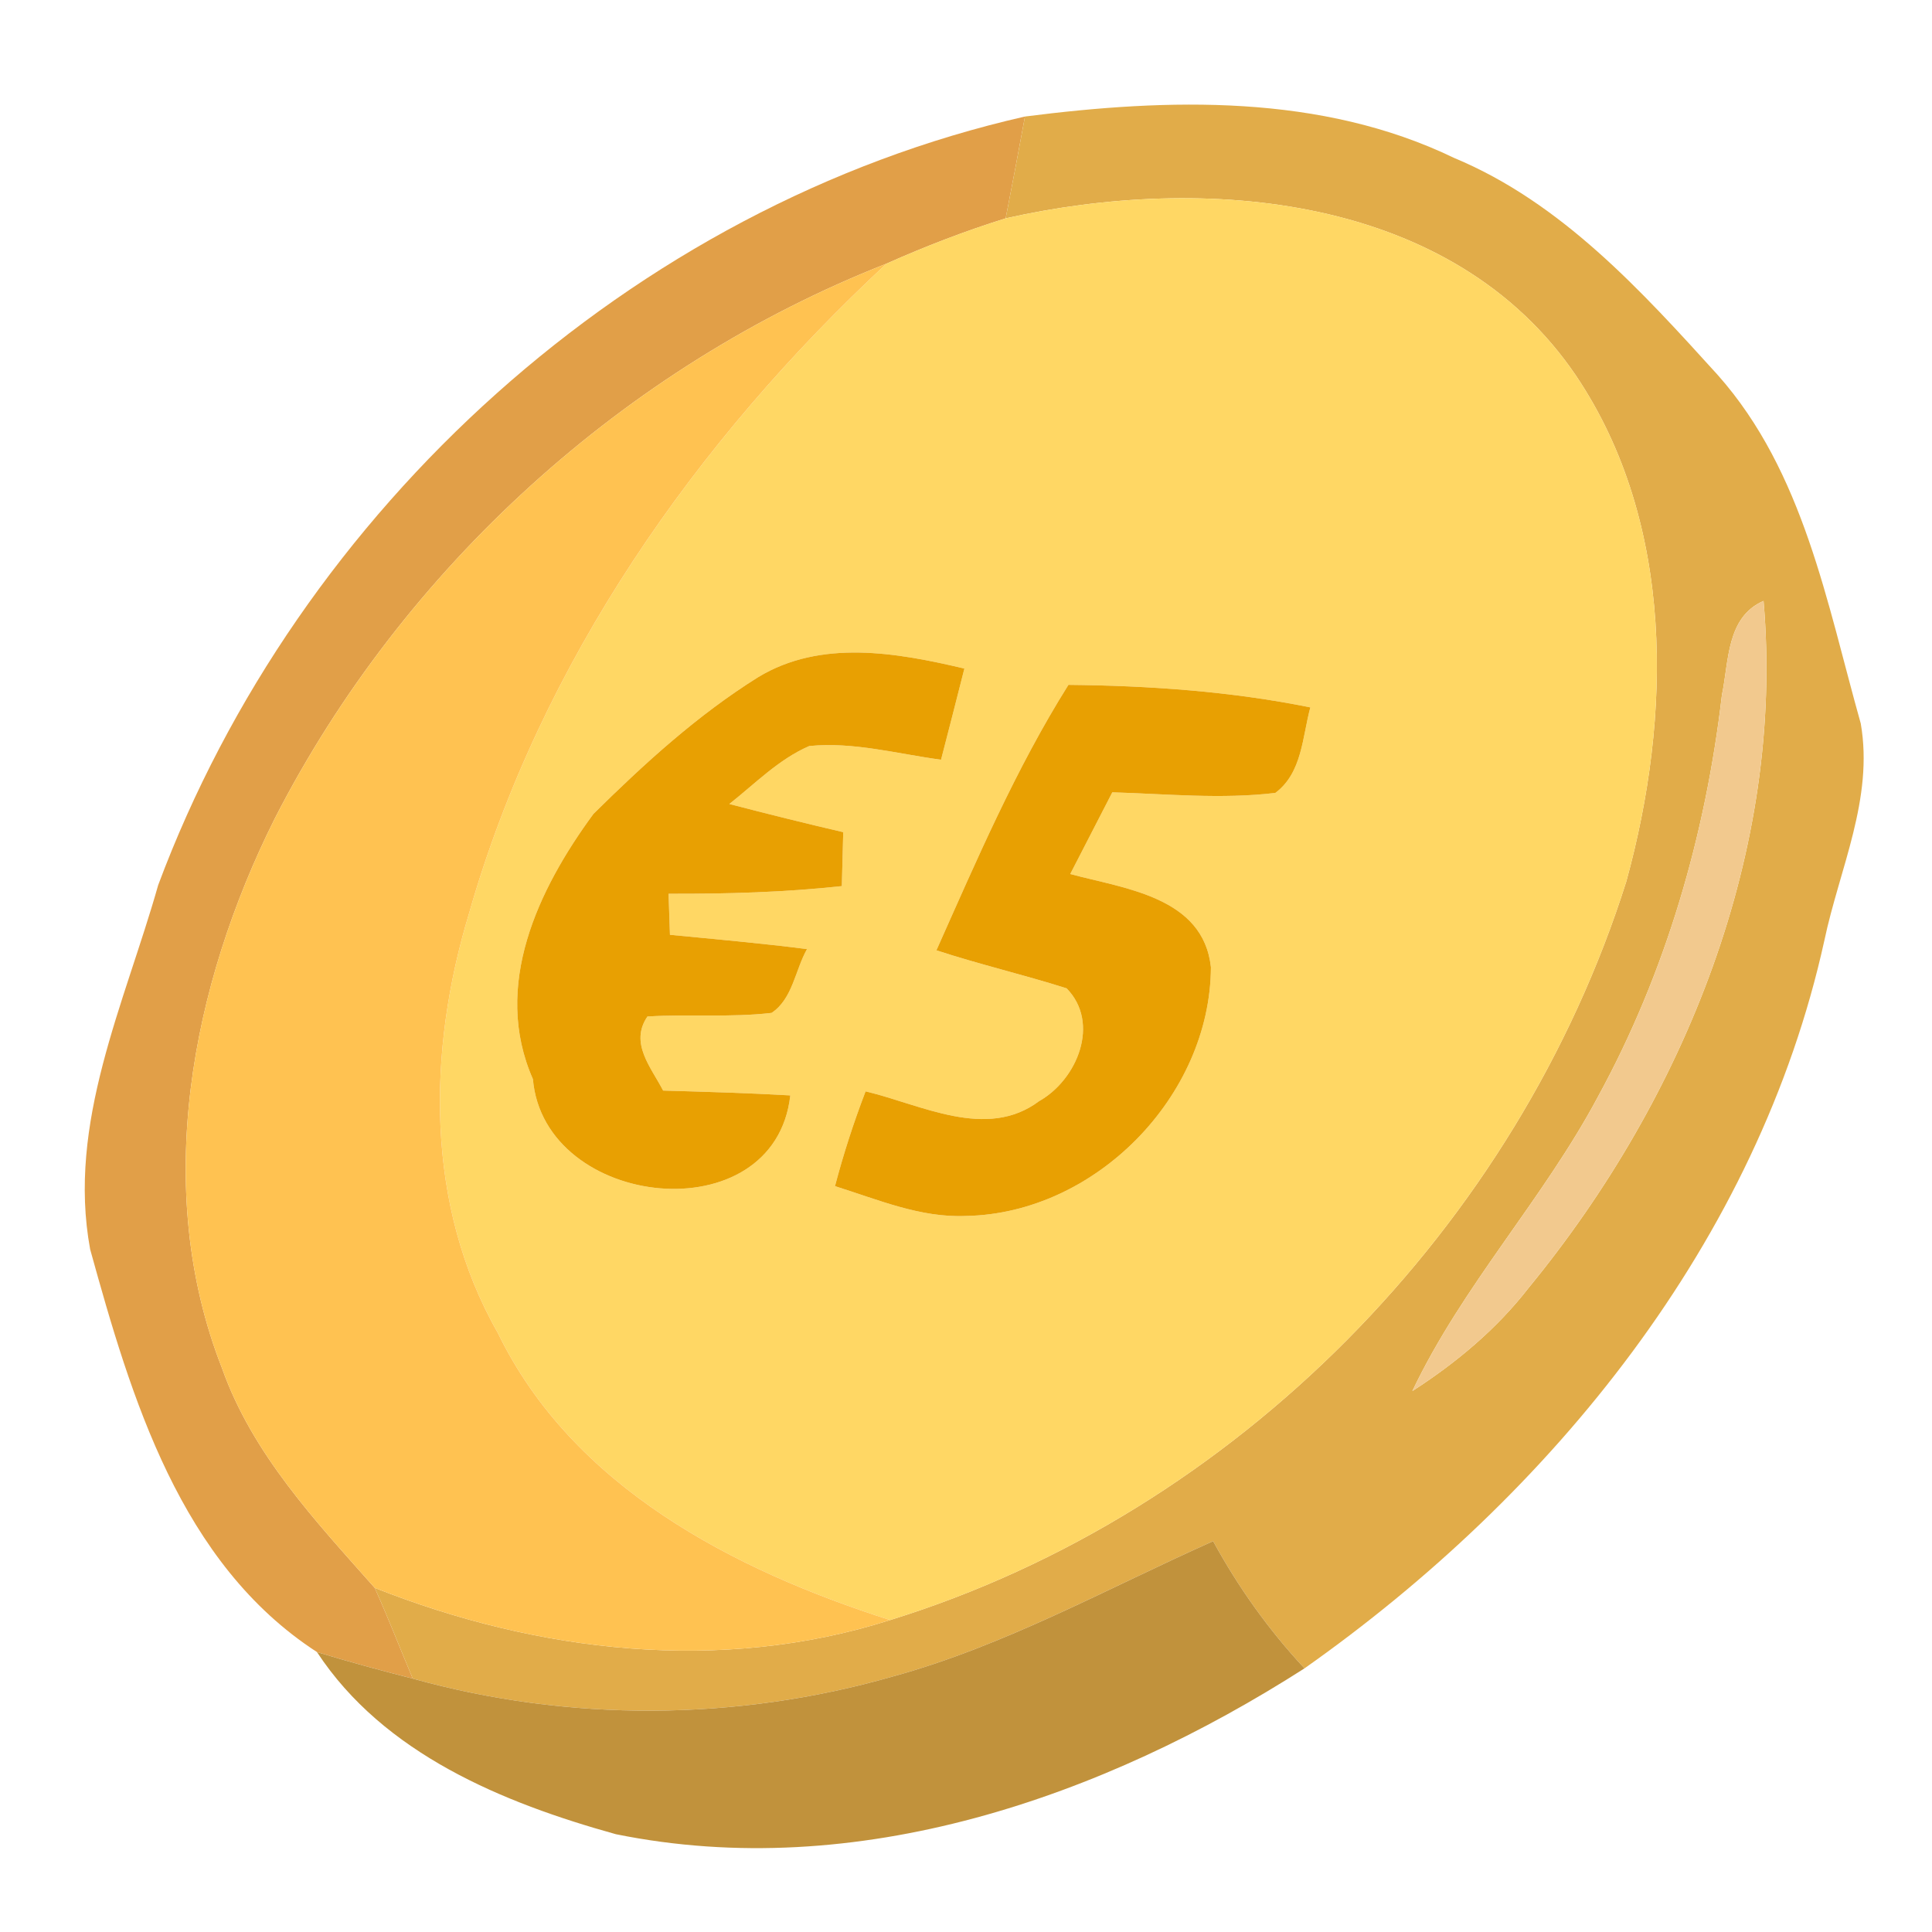 <?xml version="1.0" encoding="UTF-8" ?>
<!DOCTYPE svg PUBLIC "-//W3C//DTD SVG 1.1//EN" "http://www.w3.org/Graphics/SVG/1.1/DTD/svg11.dtd">
<svg width="96pt" height="96pt" viewBox="0 0 96 96" version="1.1" xmlns="http://www.w3.org/2000/svg">
<g id="#e19f48ff">
<path fill="#e19f48" opacity="1.00" d=" M 7.86 43.98 C 14.83 25.30 31.39 10.23 50.93 5.79 C 50.62 7.48 50.30 9.17 49.97 10.85 C 47.95 11.48 45.98 12.24 44.05 13.10 C 31.05 18.21 20.03 28.23 13.66 40.66 C 9.50 48.97 7.54 59.08 11.03 67.98 C 12.54 72.25 15.68 75.58 18.62 78.90 C 19.29 80.39 19.88 81.91 20.51 83.41 C 18.91 83.00 17.32 82.57 15.75 82.09 C 8.95 77.68 6.52 69.45 4.48 62.08 C 3.32 55.80 6.19 49.88 7.86 43.98 Z" />
</g>
<g id="#e1ac49ff">
<path fill="#e1ac49" opacity="1.00" d=" M 50.93 5.79 C 58.06 4.88 65.63 4.65 72.26 7.85 C 77.59 10.07 81.56 14.45 85.36 18.64 C 89.63 23.46 90.77 29.95 92.46 35.95 C 93.11 39.69 91.40 43.17 90.65 46.74 C 87.36 61.67 77.12 74.23 64.82 82.90 C 63.04 80.99 61.53 78.87 60.28 76.58 C 55.01 78.93 49.93 81.78 44.34 83.31 C 36.59 85.53 28.27 85.57 20.51 83.41 C 19.88 81.91 19.29 80.39 18.62 78.90 C 26.73 82.11 35.81 83.18 44.23 80.50 C 61.43 75.18 75.40 60.91 80.81 43.80 C 83.07 35.58 83.24 26.01 78.32 18.68 C 72.18 9.61 59.79 8.64 49.97 10.85 C 50.30 9.17 50.62 7.48 50.93 5.79 M 85.56 34.54 C 84.75 41.50 82.77 48.34 79.40 54.50 C 76.68 59.60 72.67 63.88 70.18 69.12 C 72.35 67.72 74.36 66.05 75.95 64.00 C 83.72 54.54 88.70 42.24 87.63 29.86 C 85.78 30.66 85.91 32.87 85.56 34.54 Z" />
</g>
<g id="#ffd764ff">
<path fill="#ffd764" opacity="1.00" d=" M 49.97 10.85 C 59.79 8.64 72.18 9.61 78.32 18.68 C 83.24 26.01 83.07 35.58 80.81 43.80 C 75.40 60.91 61.43 75.18 44.23 80.50 C 36.46 78.02 28.45 73.89 24.73 66.22 C 21.12 59.89 21.24 52.22 23.30 45.41 C 26.86 32.91 34.59 21.89 44.05 13.10 C 45.98 12.24 47.95 11.48 49.97 10.85 M 37.67 33.65 C 34.66 35.53 32.01 37.95 29.49 40.44 C 26.74 44.18 24.44 48.99 26.48 53.62 C 27.04 60.10 38.49 61.34 39.27 54.43 C 37.16 54.31 35.05 54.25 32.95 54.19 C 32.35 53.03 31.27 51.83 32.17 50.51 C 34.22 50.38 36.29 50.57 38.34 50.33 C 39.39 49.63 39.51 48.20 40.10 47.16 C 37.83 46.87 35.56 46.67 33.29 46.45 C 33.27 45.94 33.24 44.92 33.22 44.41 C 36.10 44.42 38.98 44.34 41.83 44.03 C 41.85 43.36 41.88 42.02 41.90 41.35 C 40.01 40.91 38.12 40.44 36.24 39.95 C 37.52 38.94 38.69 37.73 40.21 37.07 C 42.41 36.85 44.59 37.46 46.76 37.75 C 47.15 36.24 47.54 34.73 47.92 33.22 C 44.57 32.43 40.80 31.75 37.67 33.65 M 53.09 34.03 C 50.47 38.20 48.53 42.74 46.53 47.22 C 48.66 47.92 50.86 48.43 53.00 49.11 C 54.69 50.84 53.52 53.65 51.64 54.71 C 49.02 56.68 45.77 54.88 43.01 54.23 C 42.42 55.77 41.91 57.34 41.49 58.94 C 43.61 59.60 45.73 60.52 48.00 60.42 C 54.43 60.30 60.14 54.47 60.17 48.06 C 59.79 44.56 55.88 44.16 53.18 43.43 C 53.88 42.08 54.57 40.72 55.27 39.37 C 57.97 39.45 60.68 39.72 63.37 39.40 C 64.71 38.40 64.71 36.62 65.11 35.15 C 61.15 34.35 57.12 34.07 53.09 34.03 Z" />
</g>
<g id="#ffc251ff">
<path fill="#ffc251" opacity="1.00" d=" M 13.66 40.66 C 20.03 28.23 31.05 18.21 44.05 13.10 C 34.59 21.89 26.86 32.91 23.30 45.41 C 21.24 52.22 21.12 59.89 24.73 66.22 C 28.45 73.89 36.46 78.02 44.23 80.50 C 35.81 83.18 26.73 82.11 18.62 78.90 C 15.68 75.58 12.54 72.25 11.03 67.98 C 7.54 59.08 9.50 48.97 13.66 40.66 Z" />
</g>
<g id="#f2c98eff">
<path fill="#f2c98e" opacity="1.00" d=" M 85.56 34.54 C 85.91 32.87 85.78 30.66 87.63 29.86 C 88.70 42.24 83.72 54.54 75.95 64.00 C 74.36 66.05 72.35 67.72 70.18 69.12 C 72.67 63.88 76.68 59.60 79.40 54.50 C 82.77 48.34 84.75 41.50 85.56 34.54 Z" />
</g>
<g id="#e8a002ff">
<path fill="#e8a002" opacity="1.00" d=" M 37.67 33.65 C 40.80 31.75 44.57 32.43 47.92 33.22 C 47.54 34.73 47.15 36.24 46.76 37.75 C 44.59 37.46 42.41 36.85 40.21 37.07 C 38.69 37.73 37.52 38.94 36.24 39.95 C 38.12 40.44 40.01 40.91 41.90 41.35 C 41.88 42.02 41.85 43.36 41.83 44.03 C 38.98 44.34 36.10 44.42 33.22 44.41 C 33.24 44.92 33.27 45.94 33.29 46.45 C 35.56 46.67 37.83 46.87 40.10 47.16 C 39.51 48.20 39.39 49.63 38.34 50.33 C 36.29 50.57 34.22 50.38 32.17 50.51 C 31.27 51.83 32.35 53.03 32.95 54.19 C 35.05 54.25 37.16 54.31 39.27 54.43 C 38.49 61.34 27.04 60.10 26.48 53.62 C 24.44 48.99 26.74 44.18 29.49 40.44 C 32.01 37.95 34.66 35.53 37.67 33.65 Z" />
<path fill="#e8a002" opacity="1.00" d=" M 53.09 34.03 C 57.12 34.07 61.15 34.35 65.11 35.15 C 64.71 36.62 64.71 38.40 63.37 39.40 C 60.68 39.72 57.97 39.45 55.27 39.37 C 54.57 40.72 53.88 42.08 53.18 43.43 C 55.88 44.16 59.79 44.56 60.17 48.06 C 60.14 54.47 54.43 60.30 48.00 60.42 C 45.73 60.52 43.61 59.60 41.49 58.94 C 41.91 57.34 42.42 55.77 43.01 54.23 C 45.77 54.88 49.02 56.68 51.64 54.71 C 53.52 53.65 54.69 50.84 53.00 49.11 C 50.86 48.43 48.66 47.92 46.53 47.22 C 48.53 42.74 50.47 38.20 53.09 34.03 Z" />
</g>
<g id="#c1923cff">
<path fill="#c1923c" opacity="1.00" d=" M 44.34 83.31 C 49.93 81.78 55.01 78.93 60.28 76.58 C 61.53 78.87 63.04 80.99 64.82 82.90 C 54.79 89.32 42.57 93.57 30.60 91.14 C 24.99 89.58 19.07 87.15 15.75 82.09 C 17.32 82.57 18.91 83.00 20.51 83.41 C 28.27 85.57 36.59 85.53 44.34 83.31 Z" />
</g>
</svg>
